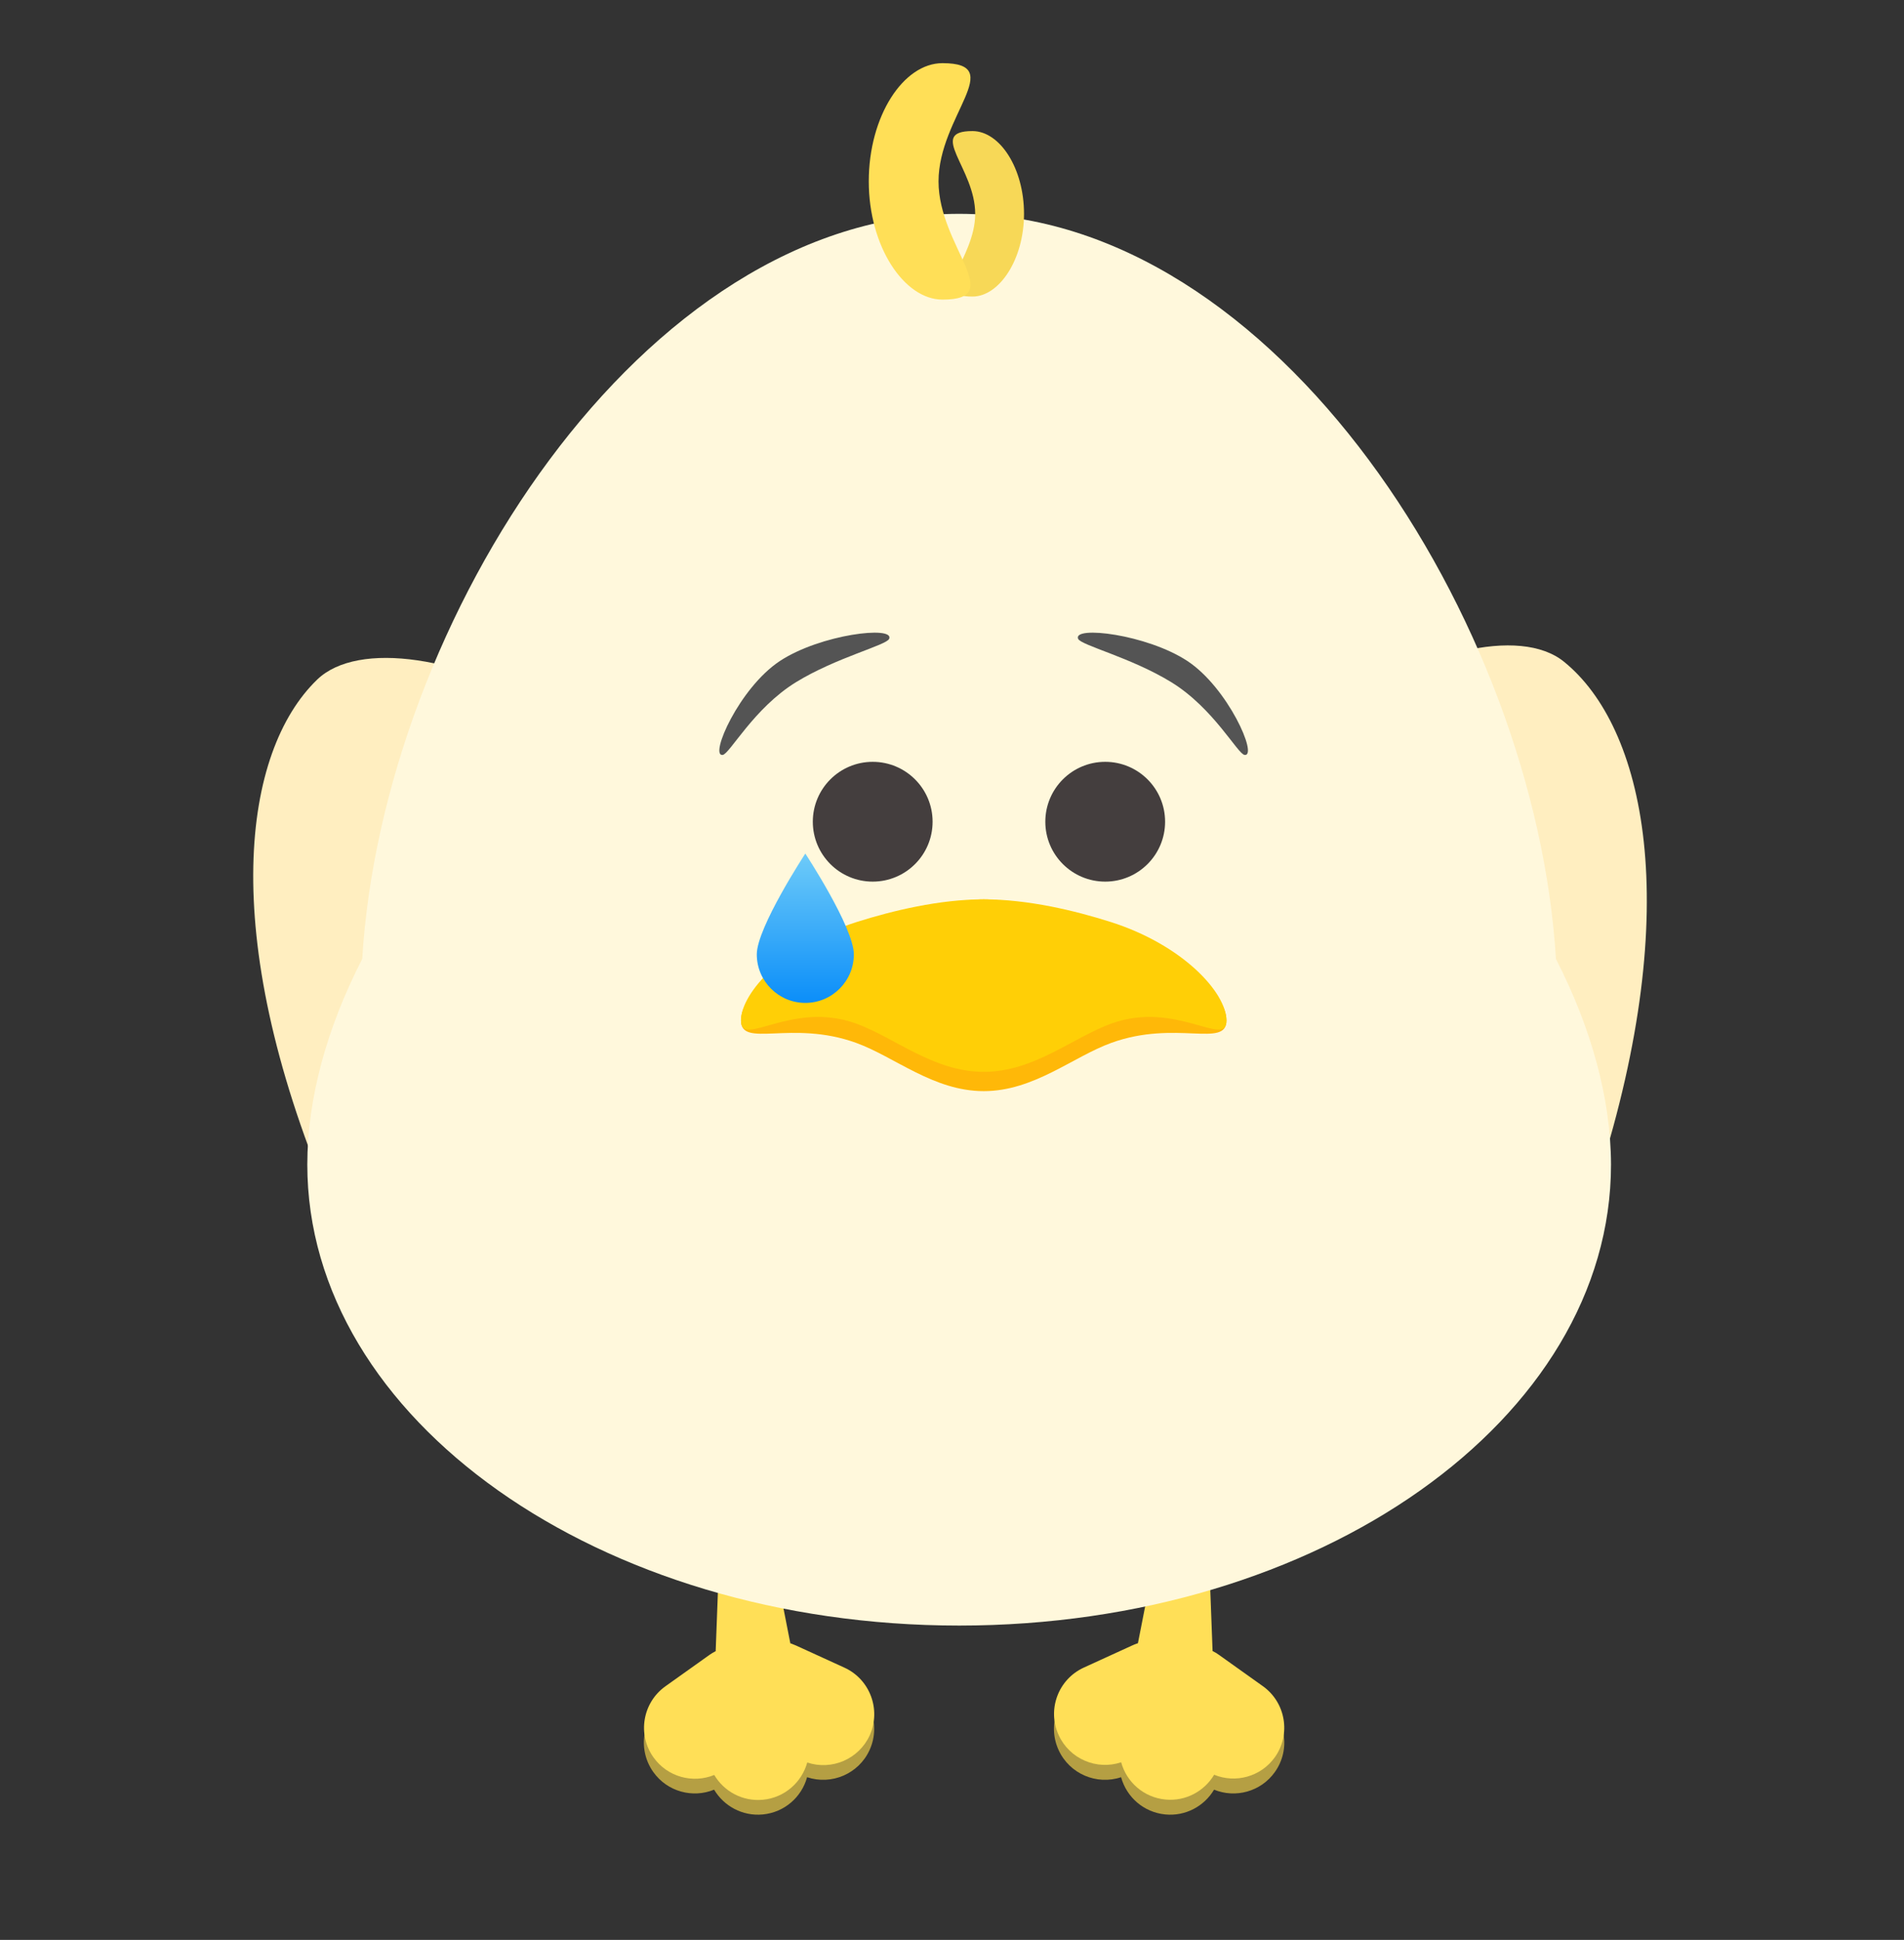 <svg width="160" height="163" viewBox="0 0 160 163" fill="none" xmlns="http://www.w3.org/2000/svg">
<rect x="0" y="0" width="160" height="163" fill="#333333" stroke="none"/>
<path d="M88.958 147.046C89.874 149.054 92.157 150.014 94.209 149.329C94.664 150.994 96.104 152.284 97.931 152.459C99.634 152.621 101.199 151.761 102.022 150.376C103.818 151.112 105.951 150.551 107.13 148.898C108.502 146.971 108.053 144.296 106.126 142.924L102.415 140.28C102.147 140.087 101.86 139.937 101.573 139.819C100.794 139.407 99.815 139.12 98.742 139.014C97.794 138.927 96.896 138.995 96.117 139.182C96.061 139.195 96.004 139.207 95.948 139.22C95.93 139.226 95.911 139.232 95.892 139.232C95.768 139.264 95.649 139.301 95.531 139.345C95.518 139.351 95.506 139.357 95.487 139.363C95.4 139.394 95.312 139.426 95.225 139.469L95.206 139.476C95.169 139.494 95.132 139.513 95.094 139.525L91.084 141.359C88.92 142.357 87.972 144.895 88.958 147.046Z" fill="#B59F43"/>
<path d="M106.119 141.677L102.409 139.033C102.247 138.914 102.072 138.815 101.897 138.727L101.604 130.957C101.698 129.71 100.769 128.619 99.522 128.525C98.274 128.431 97.183 129.361 97.09 130.608L95.624 138.072C95.593 138.085 95.555 138.091 95.524 138.104C95.512 138.11 95.499 138.116 95.481 138.122C95.393 138.153 95.306 138.185 95.219 138.228L95.2 138.235C95.162 138.253 95.125 138.272 95.088 138.284L91.078 140.118C88.927 141.103 87.979 143.641 88.964 145.793C89.881 147.801 92.163 148.761 94.215 148.075C94.67 149.74 96.11 151.031 97.938 151.206C99.64 151.368 101.205 150.507 102.028 149.123C103.824 149.859 105.957 149.297 107.136 147.645C108.495 145.724 108.046 143.049 106.119 141.677Z" fill="#FFDF57"/>
<path d="M73.074 147.046C72.157 149.054 69.875 150.014 67.823 149.329C67.368 150.994 65.927 152.284 64.1 152.459C62.398 152.621 60.833 151.761 60.009 150.376C58.213 151.112 56.081 150.551 54.902 148.898C53.53 146.971 53.979 144.296 55.906 142.924L59.617 140.28C59.885 140.087 60.172 139.937 60.458 139.819C61.238 139.407 62.217 139.12 63.289 139.014C64.237 138.927 65.135 138.995 65.915 139.182C65.971 139.195 66.027 139.207 66.083 139.22C66.102 139.226 66.121 139.232 66.139 139.232C66.264 139.264 66.383 139.301 66.501 139.345C66.514 139.351 66.526 139.357 66.545 139.363C66.632 139.394 66.719 139.426 66.807 139.469L66.825 139.476C66.863 139.494 66.9 139.513 66.938 139.525L70.947 141.359C73.111 142.357 74.053 144.895 73.074 147.046Z" fill="#B59F43"/>
<path d="M70.96 140.124L66.95 138.291C66.913 138.272 66.876 138.253 66.838 138.241L66.819 138.235C66.732 138.197 66.645 138.166 66.557 138.128C66.545 138.122 66.532 138.116 66.514 138.11C66.483 138.097 66.445 138.091 66.414 138.079L64.948 130.614C64.855 129.367 63.764 128.431 62.517 128.531C61.269 128.625 60.334 129.716 60.434 130.963L60.141 138.74C59.966 138.827 59.791 138.927 59.629 139.045L55.919 141.689C53.992 143.061 53.543 145.736 54.915 147.663C56.093 149.316 58.22 149.877 60.022 149.141C60.839 150.526 62.404 151.386 64.113 151.224C65.934 151.05 67.374 149.759 67.836 148.094C69.888 148.78 72.164 147.819 73.087 145.811C74.053 143.647 73.112 141.109 70.96 140.124Z" fill="#FFDF57"/>
<path d="M64.026 85.752C66.09 109.324 75.101 127.527 64.749 128.431C54.397 129.335 37.142 123.474 27.558 100.525C18.291 78.35 20.405 63.134 26.653 57.103C33.482 50.518 61.962 62.179 64.026 85.752Z" fill="#FFEEC0"/>
<path d="M96.691 87.392C96.691 111.058 89.301 129.971 99.69 129.971C110.08 129.971 126.761 122.625 134.307 98.935C141.603 76.036 138.173 61.063 131.425 55.6C124.048 49.626 96.691 63.732 96.691 87.392Z" fill="#FFEEC0"/>
<path d="M130.752 80.576C129.031 52.214 107.236 17.966 80.595 17.966C53.955 17.966 32.16 52.214 30.439 80.576C27.471 86.351 25.824 92.306 25.824 97.85C25.824 119.246 50.351 136.588 80.602 136.588C110.853 136.588 135.379 119.246 135.379 97.85C135.367 92.306 133.714 86.351 130.752 80.576Z" fill="#FFF8DC"/>
<path d="M92.874 74.078C95.654 74.078 97.907 71.825 97.907 69.046C97.907 66.266 95.654 64.013 92.874 64.013C90.095 64.013 87.842 66.266 87.842 69.046C87.842 71.825 90.095 74.078 92.874 74.078Z" fill="#443E3E"/>
<path d="M73.336 74.078C76.116 74.078 78.369 71.825 78.369 69.046C78.369 66.266 76.116 64.013 73.336 64.013C70.557 64.013 68.304 66.266 68.304 69.046C68.304 71.825 70.557 74.078 73.336 74.078Z" fill="#443E3E"/>
<path d="M81.949 17.966C81.949 21.808 77.876 24.919 81.718 24.919C83.969 24.919 86.052 21.808 86.052 17.966C86.052 14.125 84.013 11.013 81.718 11.013C77.876 11.013 81.949 14.125 81.949 17.966Z" fill="#F7D857"/>
<path d="M93.317 78.711C90.311 77.757 86.395 75.568 82.666 75.568C78.936 75.568 75.02 77.763 72.014 78.711C65.934 80.638 62.268 83.395 62.268 85.746C62.268 88.103 66.508 85.665 71.933 87.623C75.189 88.801 78.444 91.682 82.666 91.682C86.888 91.682 90.143 88.801 93.398 87.623C98.823 85.665 103.064 88.103 103.064 85.746C103.058 83.395 99.391 80.638 93.317 78.711Z" fill="#FFB808"/>
<path d="M93.317 77.464C90.311 76.51 86.395 75.568 82.666 75.568C78.936 75.568 75.02 76.516 72.014 77.464C65.934 79.391 62.268 83.395 62.268 85.752C62.268 88.109 66.508 84.043 71.933 86.001C75.189 87.18 78.444 90.061 82.666 90.061C86.888 90.061 90.143 87.18 93.398 86.001C98.823 84.043 103.064 88.103 103.064 85.752C103.058 83.395 99.391 79.391 93.317 77.464Z" fill="#FFCF06"/>
<path d="M78.868 15.241C78.868 20.729 84.686 25.175 79.198 25.175C75.987 25.175 73.006 20.729 73.006 15.241C73.006 9.753 75.912 5.307 79.198 5.307C84.68 5.307 78.868 9.753 78.868 15.241Z" fill="#FFDF57"/>
<path d="M71.752 80.189C71.752 82.441 69.925 84.268 67.674 84.268C65.423 84.268 63.596 82.441 63.596 80.189C63.596 77.938 67.674 71.721 67.674 71.721C67.674 71.721 71.752 77.932 71.752 80.189Z" fill="url(#paint0_linear_232_5859)"/>
<path d="M60.727 63.433C59.58 63.57 62.13 57.783 65.541 55.538C68.959 53.293 75.17 52.557 74.721 53.674C74.502 54.216 70.268 55.245 66.888 57.322C63.334 59.511 61.313 63.364 60.727 63.433Z" fill="#545454"/>
<path d="M104.591 63.433C105.738 63.57 103.188 57.783 99.777 55.538C96.359 53.293 90.148 52.557 90.597 53.674C90.816 54.216 95.05 55.245 98.43 57.322C101.991 59.511 104.005 63.364 104.591 63.433Z" fill="#545454"/>
<defs>
<linearGradient id="paint0_linear_232_5859" x1="67.668" y1="71.72" x2="67.668" y2="84.269" gradientUnits="userSpaceOnUse">
<stop stop-color="#6ECBF9"/>
<stop offset="1" stop-color="#0B8EF9"/>
</linearGradient>
</defs>
</svg>

